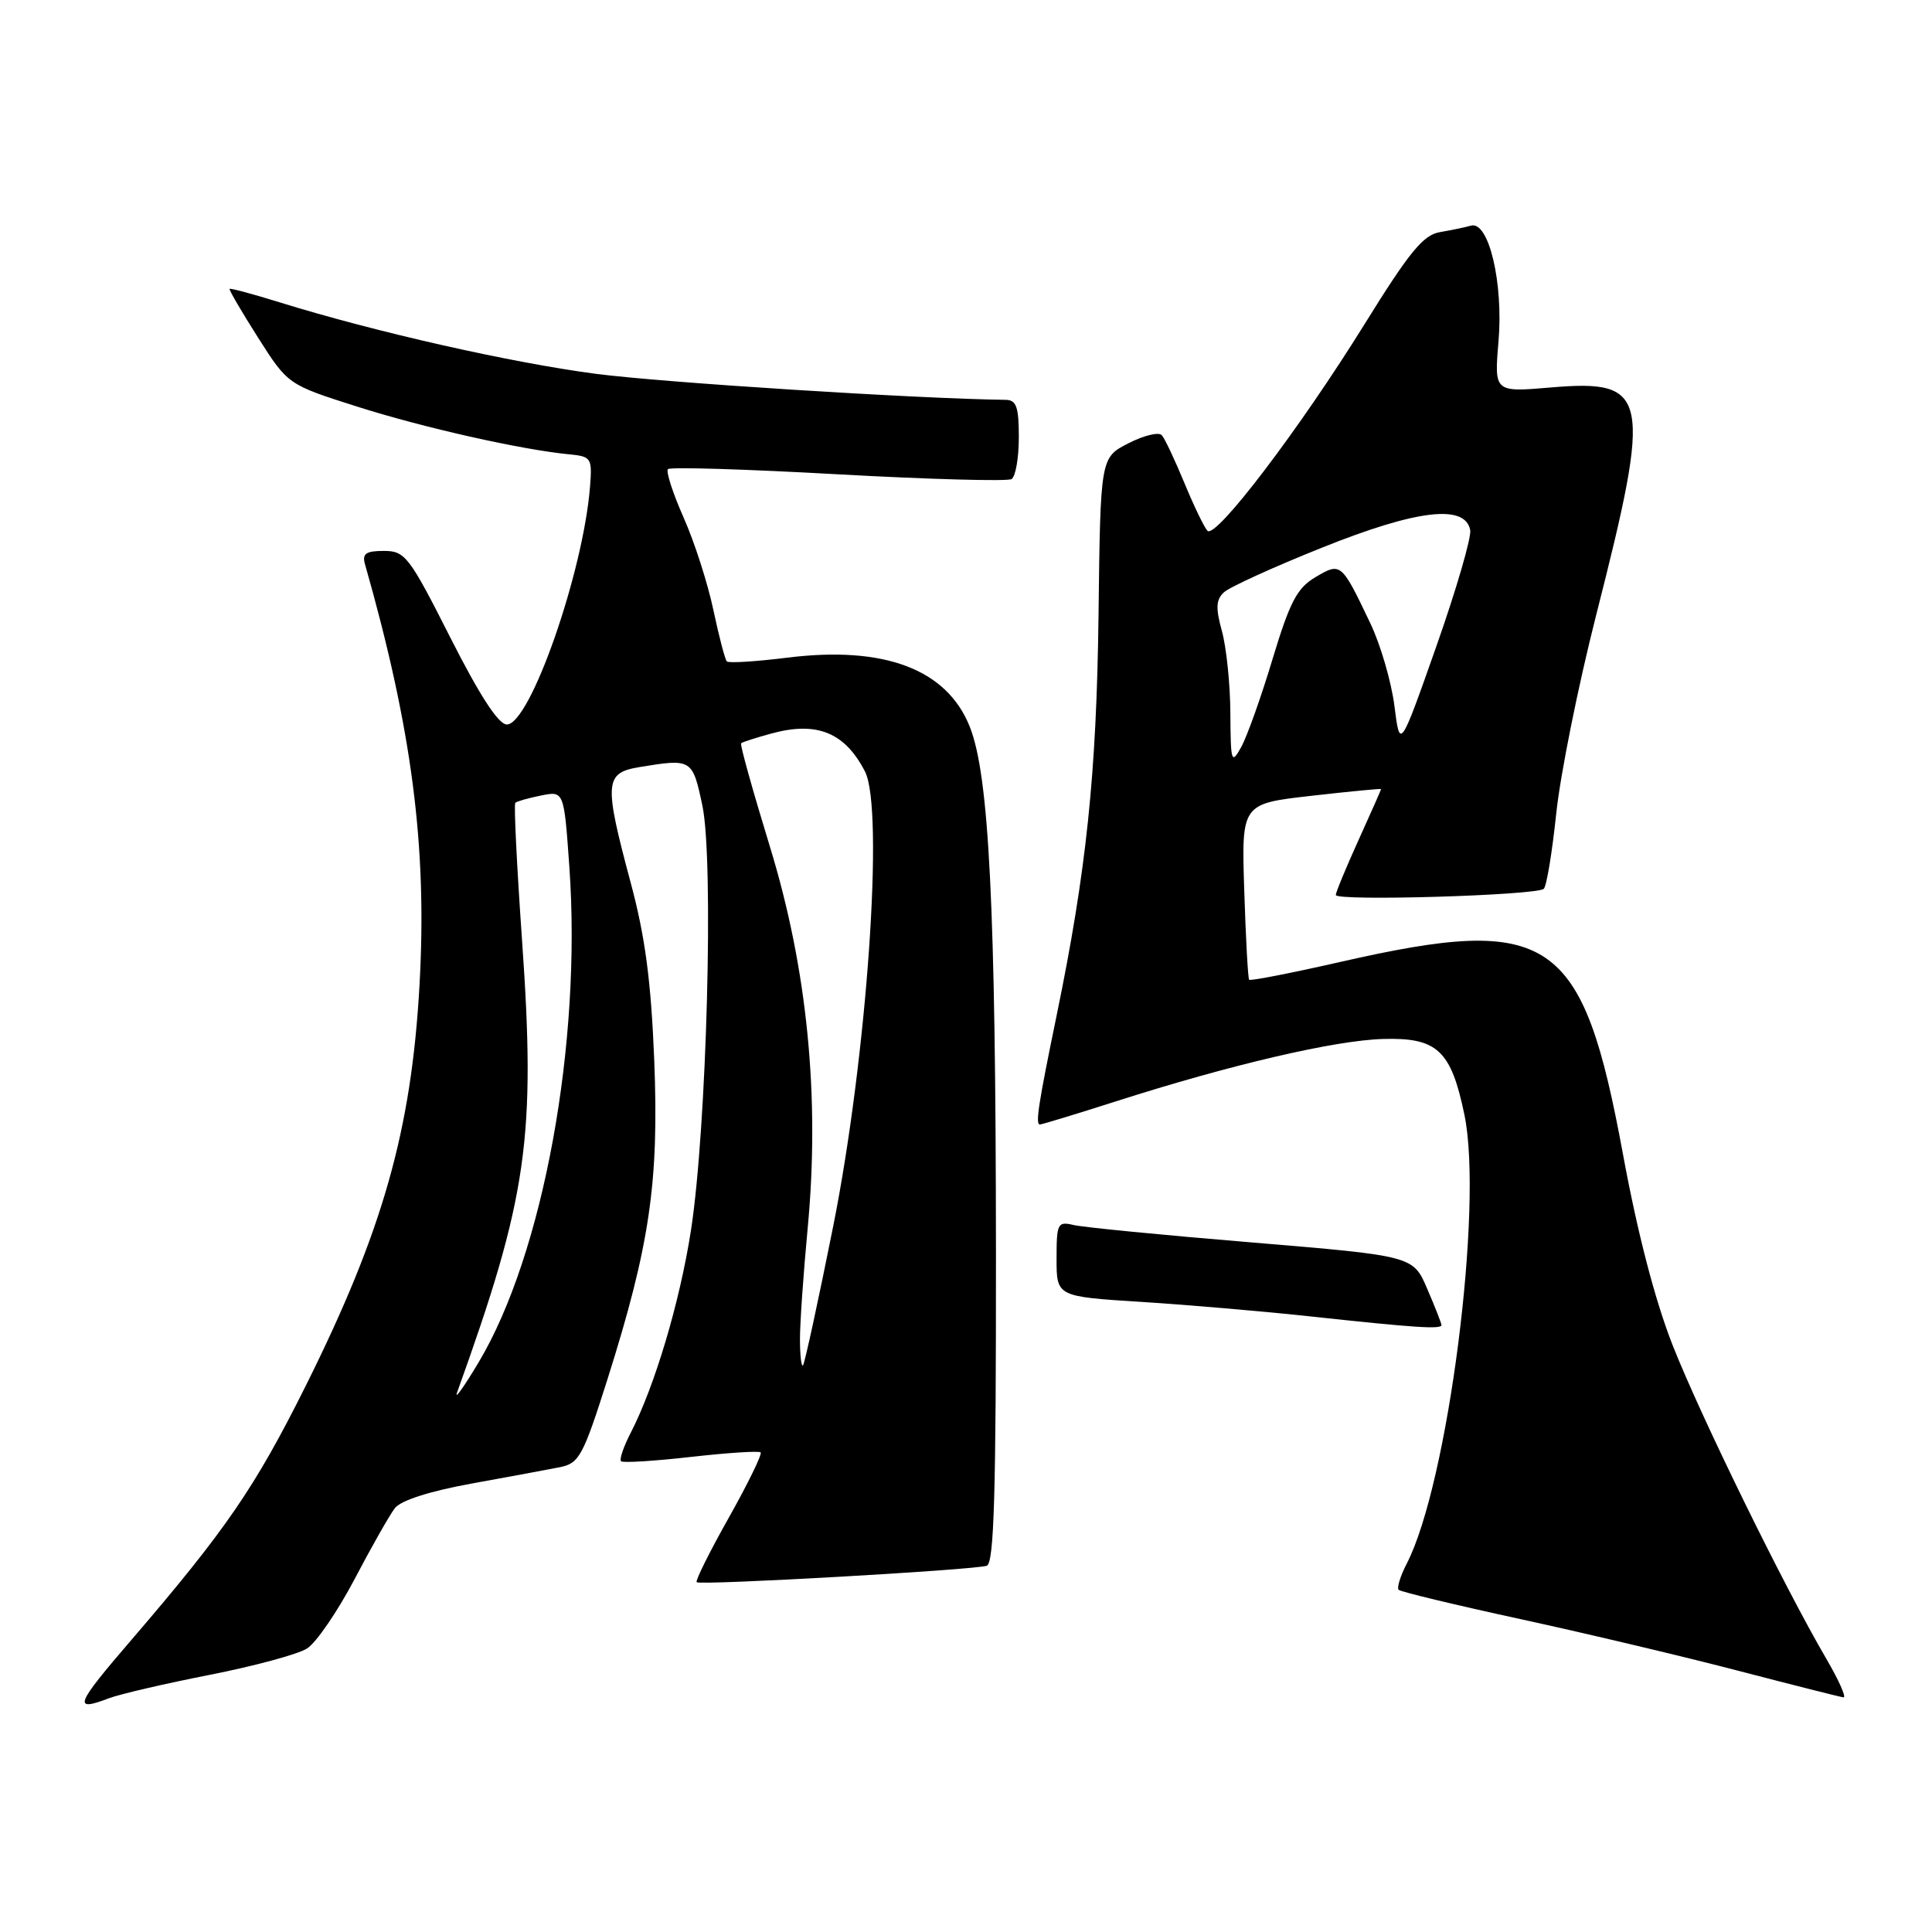 <?xml version="1.0" encoding="UTF-8" standalone="no"?>
<!DOCTYPE svg PUBLIC "-//W3C//DTD SVG 1.1//EN" "http://www.w3.org/Graphics/SVG/1.1/DTD/svg11.dtd" >
<svg xmlns="http://www.w3.org/2000/svg" xmlns:xlink="http://www.w3.org/1999/xlink" version="1.1" viewBox="0 0 256 256">
 <g >
 <path fill="currentColor"
d=" M 14.46 225.02 C 15.88 224.48 21.87 223.09 27.77 221.93 C 33.67 220.77 39.49 219.20 40.69 218.43 C 41.90 217.66 44.72 213.54 46.97 209.27 C 49.21 204.99 51.62 200.76 52.31 199.85 C 53.10 198.82 56.92 197.59 62.54 196.57 C 67.47 195.68 72.73 194.70 74.24 194.40 C 76.74 193.89 77.28 192.89 80.49 182.77 C 86.10 165.02 87.33 156.66 86.69 140.50 C 86.27 130.01 85.49 124.12 83.58 117.00 C 80.00 103.65 80.10 102.41 84.75 101.64 C 91.67 100.50 91.76 100.56 93.07 106.75 C 94.60 114.05 93.65 149.46 91.56 163.00 C 90.09 172.50 86.75 183.71 83.55 189.90 C 82.62 191.71 82.05 193.38 82.29 193.62 C 82.52 193.86 86.69 193.60 91.55 193.05 C 96.41 192.50 100.56 192.23 100.79 192.45 C 101.01 192.68 99.12 196.56 96.58 201.08 C 94.04 205.59 92.12 209.45 92.31 209.65 C 92.76 210.09 129.03 208.04 130.75 207.47 C 131.72 207.15 131.99 197.94 131.97 165.78 C 131.94 120.11 131.06 102.68 128.49 96.27 C 125.45 88.67 117.18 85.55 104.35 87.14 C 100.17 87.66 96.55 87.89 96.31 87.64 C 96.07 87.40 95.27 84.34 94.53 80.85 C 93.80 77.36 92.03 71.84 90.59 68.60 C 89.15 65.35 88.21 62.45 88.51 62.16 C 88.80 61.86 98.95 62.17 111.06 62.85 C 123.17 63.52 133.51 63.80 134.04 63.48 C 134.57 63.15 135.00 60.66 135.00 57.94 C 135.00 53.91 134.68 53.00 133.25 52.98 C 121.40 52.83 87.78 50.69 78.92 49.53 C 67.68 48.05 49.71 43.99 37.05 40.06 C 33.51 38.96 30.52 38.16 30.42 38.28 C 30.32 38.40 32.01 41.30 34.19 44.73 C 38.15 50.96 38.15 50.96 47.33 53.88 C 56.10 56.67 69.11 59.60 75.50 60.21 C 78.35 60.49 78.48 60.70 78.18 64.50 C 77.28 75.87 70.23 96.00 67.16 96.00 C 66.05 95.99 63.57 92.18 59.68 84.50 C 54.21 73.69 53.68 73.00 50.86 73.00 C 48.48 73.00 47.97 73.36 48.36 74.75 C 54.60 96.66 56.61 112.16 55.59 130.50 C 54.51 149.79 50.72 163.16 40.49 183.67 C 33.80 197.08 29.93 202.72 17.45 217.25 C 9.93 225.99 9.60 226.86 14.46 225.02 Z  M 241.97 219.75 C 236.39 210.21 225.34 187.65 221.65 178.29 C 219.30 172.32 216.98 163.40 215.06 152.98 C 209.70 123.93 205.55 121.10 177.65 127.45 C 171.14 128.93 165.68 130.00 165.52 129.82 C 165.36 129.64 165.07 124.33 164.87 118.00 C 164.50 106.50 164.50 106.50 173.75 105.45 C 178.84 104.87 183.00 104.47 183.00 104.56 C 183.00 104.65 181.65 107.70 180.00 111.34 C 178.35 114.98 177.00 118.24 177.00 118.59 C 177.00 119.44 203.69 118.64 204.56 117.77 C 204.94 117.40 205.67 112.91 206.21 107.80 C 206.74 102.68 209.12 90.85 211.50 81.50 C 218.93 52.31 218.52 50.24 205.50 51.34 C 197.99 51.98 197.99 51.98 198.56 45.24 C 199.22 37.46 197.26 29.23 194.91 29.90 C 194.14 30.12 192.28 30.50 190.79 30.76 C 188.59 31.13 186.74 33.39 180.87 42.86 C 172.22 56.81 161.07 71.49 159.99 70.33 C 159.56 69.87 158.19 67.03 156.94 64.00 C 155.69 60.98 154.35 58.12 153.95 57.67 C 153.56 57.21 151.56 57.69 149.52 58.74 C 145.81 60.64 145.81 60.64 145.56 81.57 C 145.30 102.56 143.95 115.42 140.02 134.50 C 137.59 146.29 137.17 149.00 137.79 149.00 C 138.06 149.00 142.60 147.62 147.85 145.94 C 163.00 141.09 176.86 137.85 183.26 137.67 C 190.44 137.46 192.27 139.16 194.04 147.70 C 196.58 159.91 191.86 196.63 186.40 207.19 C 185.55 208.84 185.07 210.40 185.33 210.66 C 185.59 210.92 192.93 212.69 201.65 214.58 C 210.37 216.48 223.35 219.56 230.50 221.43 C 237.65 223.29 243.85 224.86 244.27 224.91 C 244.69 224.96 243.66 222.64 241.97 219.75 Z  M 191.00 175.58 C 191.00 175.35 190.16 173.19 189.12 170.79 C 187.25 166.41 187.25 166.41 165.87 164.63 C 154.12 163.66 143.49 162.62 142.25 162.32 C 140.14 161.82 140.00 162.10 140.00 166.79 C 140.00 171.80 140.00 171.80 151.25 172.51 C 157.44 172.90 167.68 173.78 174.00 174.47 C 187.41 175.92 191.00 176.16 191.00 175.58 Z  M 60.57 184.50 C 69.92 158.50 71.02 150.79 69.16 124.39 C 68.48 114.69 68.08 106.58 68.28 106.38 C 68.48 106.18 70.01 105.75 71.69 105.41 C 74.73 104.80 74.73 104.80 75.44 114.83 C 77.10 138.22 71.98 166.17 63.43 180.50 C 61.46 183.80 60.17 185.60 60.57 184.50 Z  M 106.00 177.42 C 106.00 175.26 106.46 168.72 107.01 162.87 C 108.67 145.41 106.98 128.35 102.00 112.13 C 99.75 104.78 98.03 98.64 98.20 98.49 C 98.36 98.33 100.18 97.75 102.23 97.19 C 108.25 95.55 111.94 97.05 114.61 102.22 C 117.18 107.18 114.88 140.07 110.40 162.50 C 108.42 172.40 106.62 180.69 106.40 180.92 C 106.18 181.15 106.00 179.57 106.00 177.42 Z  M 163.03 94.50 C 163.01 90.65 162.50 85.75 161.91 83.62 C 161.07 80.58 161.12 79.47 162.17 78.49 C 162.90 77.80 168.76 75.13 175.19 72.56 C 187.75 67.52 194.15 66.77 194.81 70.24 C 194.99 71.19 192.97 78.13 190.32 85.65 C 185.50 99.33 185.50 99.33 184.77 93.55 C 184.37 90.38 182.94 85.46 181.60 82.64 C 177.73 74.52 177.68 74.48 174.30 76.48 C 171.86 77.92 170.91 79.75 168.61 87.36 C 167.10 92.39 165.23 97.62 164.46 99.00 C 163.17 101.33 163.07 101.02 163.03 94.50 Z "/>
</g>
</svg>